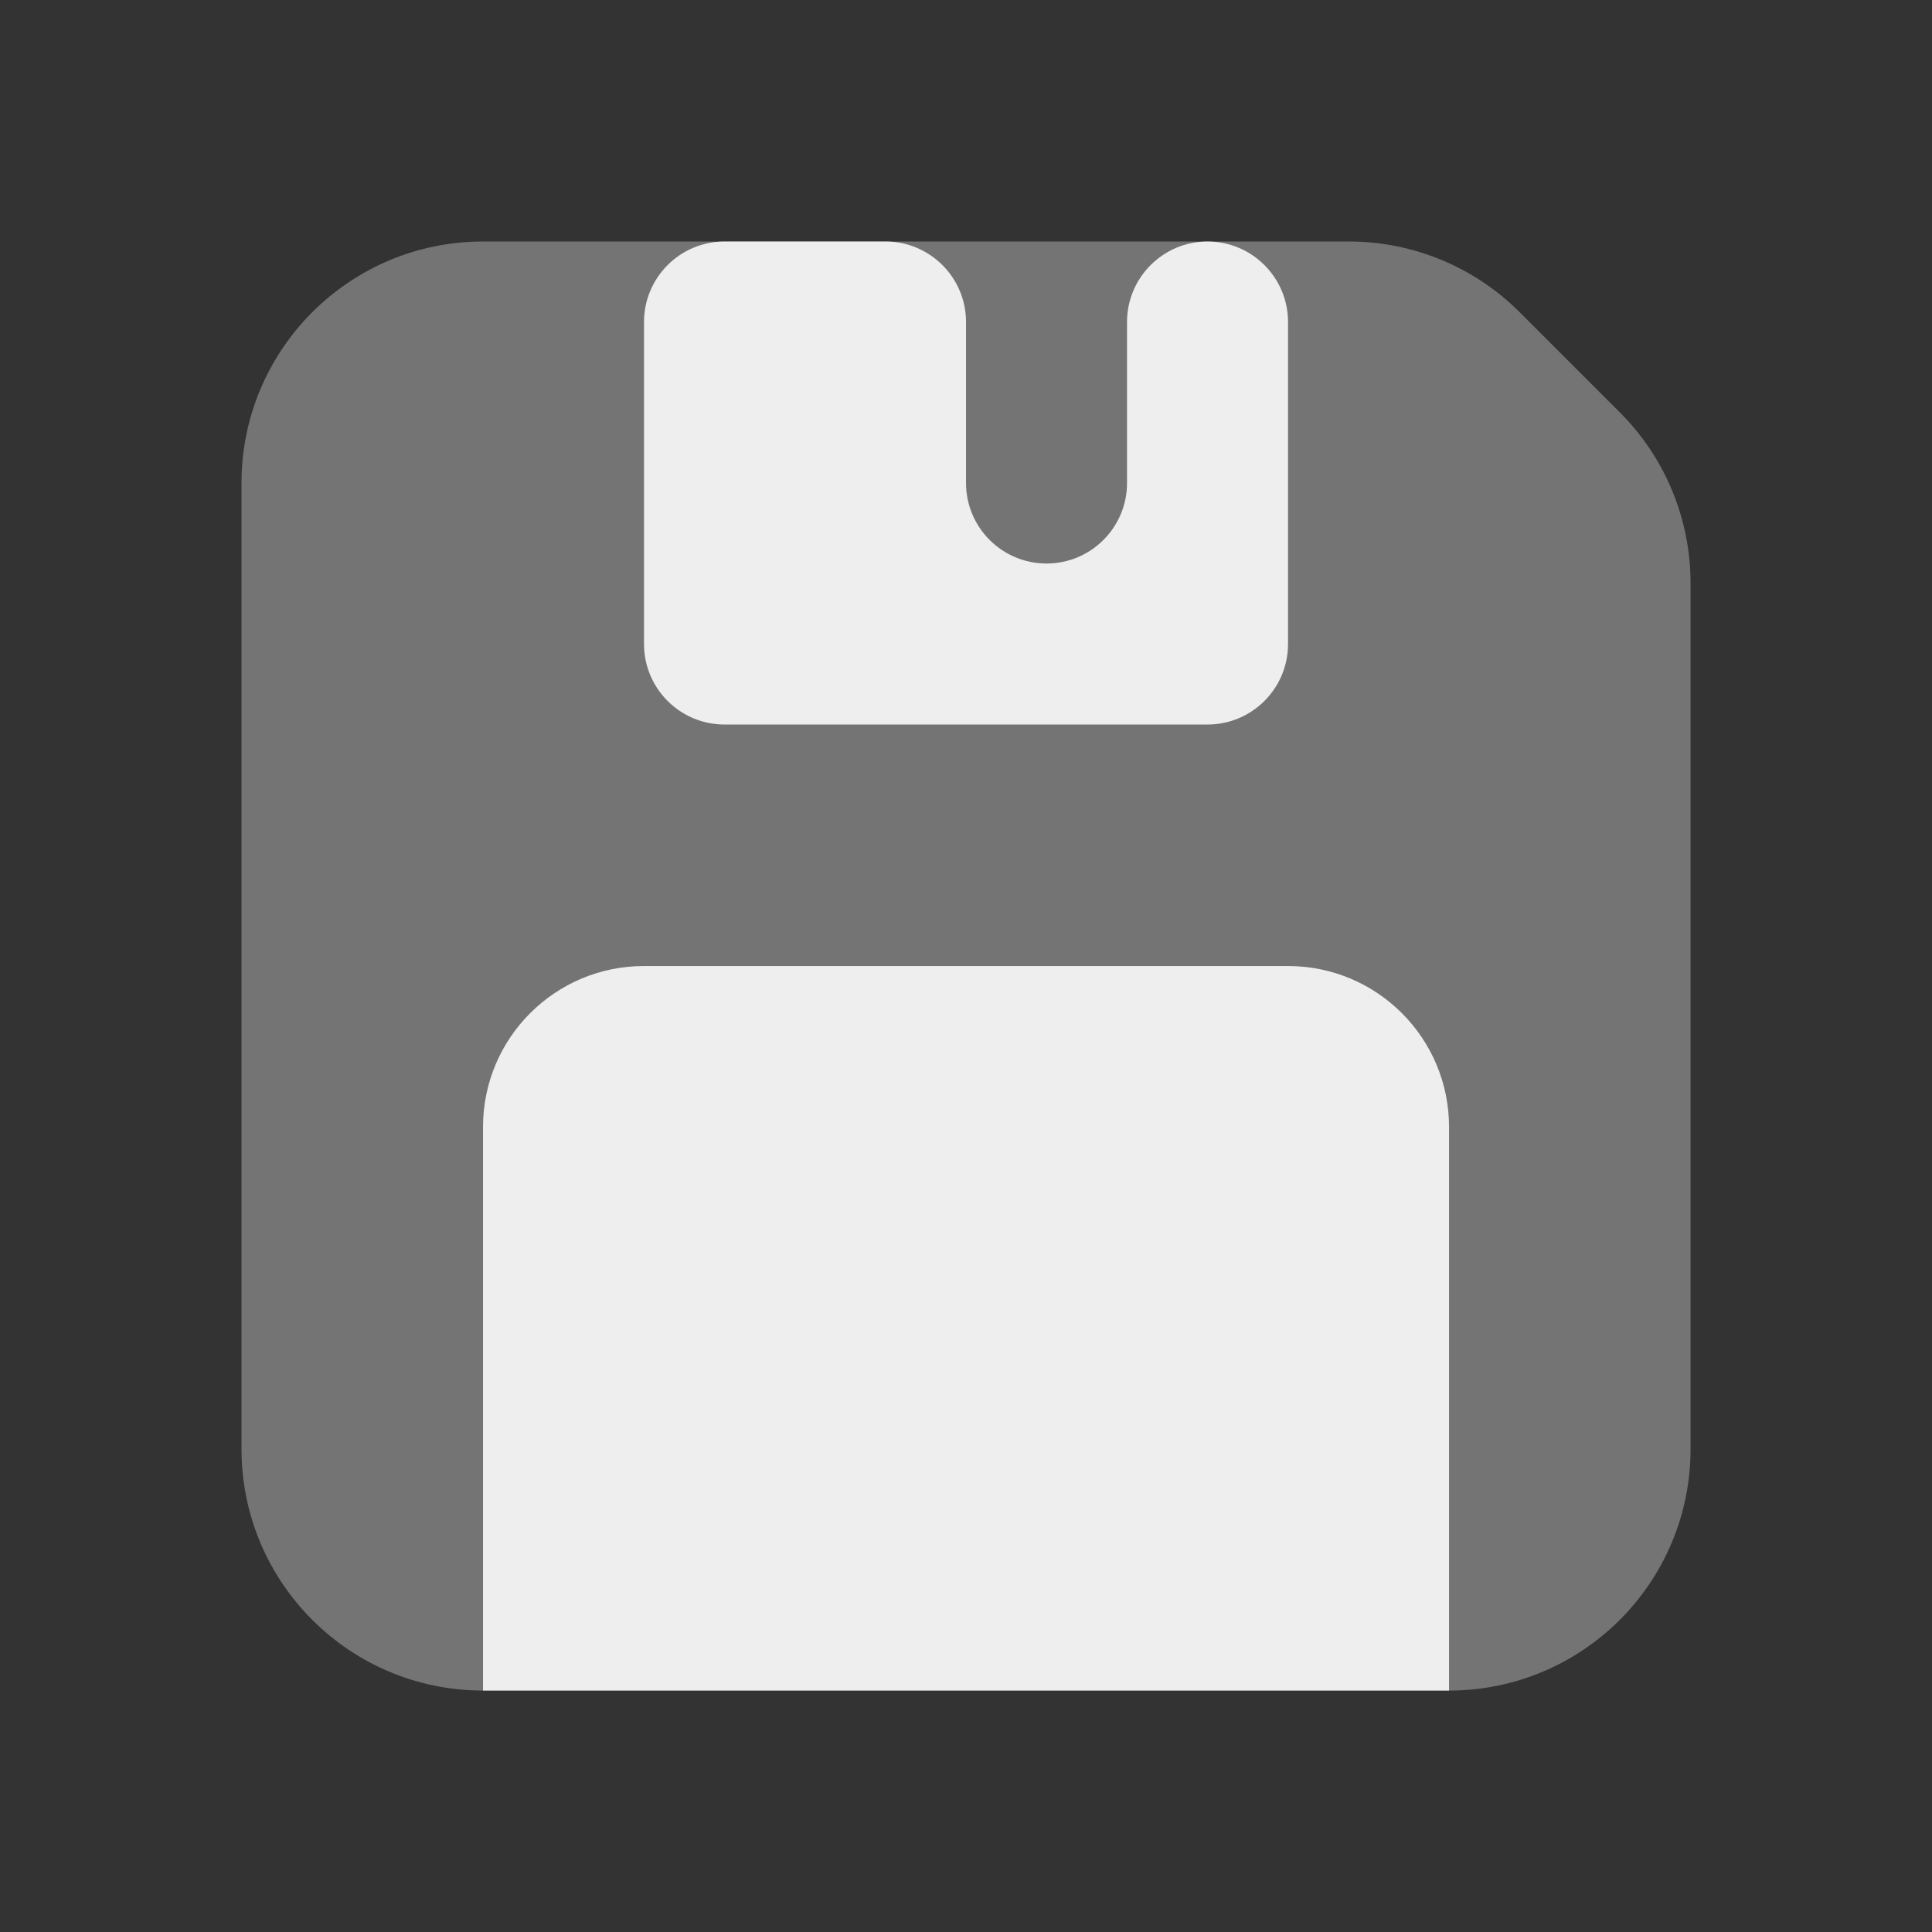 <svg xmlns="http://www.w3.org/2000/svg" xmlns:xlink="http://www.w3.org/1999/xlink" viewBox="0,0,256,256" width="32px" height="32px"><rect x="0" y="0" width="256" height="256" fill="#333333" stroke="none"/><g fill="#eeeeee" fill-rule="nonzero" stroke="none" stroke-width="1" stroke-linecap="butt" stroke-linejoin="miter" stroke-miterlimit="10" stroke-dasharray="" stroke-dashoffset="0" font-family="none" font-weight="none" font-size="none" text-anchor="none" style="mix-blend-mode: normal"><g transform="scale(10.667,10.667)"><path d="M18,21h-12c-1.657,0 -3,-1.343 -3,-3v-12c0,-1.657 1.343,-3 3,-3h10.757c0.796,0 1.559,0.316 2.121,0.879l1.243,1.243c0.563,0.562 0.879,1.325 0.879,2.121v10.757c0,1.657 -1.343,3 -3,3z" opacity="0.35"></path><path d="M15,3v0c-0.552,0 -1,0.448 -1,1v2c0,0.552 -0.448,1 -1,1v0c-0.552,0 -1,-0.448 -1,-1v-2c0,-0.552 -0.448,-1 -1,-1h-2c-0.552,0 -1,0.448 -1,1v4c0,0.552 0.448,1 1,1h6c0.552,0 1,-0.448 1,-1v-4c0,-0.552 -0.448,-1 -1,-1z"></path><path d="M18,14c0,-1.105 -0.895,-2 -2,-2h-8c-1.105,0 -2,0.895 -2,2v7h12z"></path></g></g></svg>